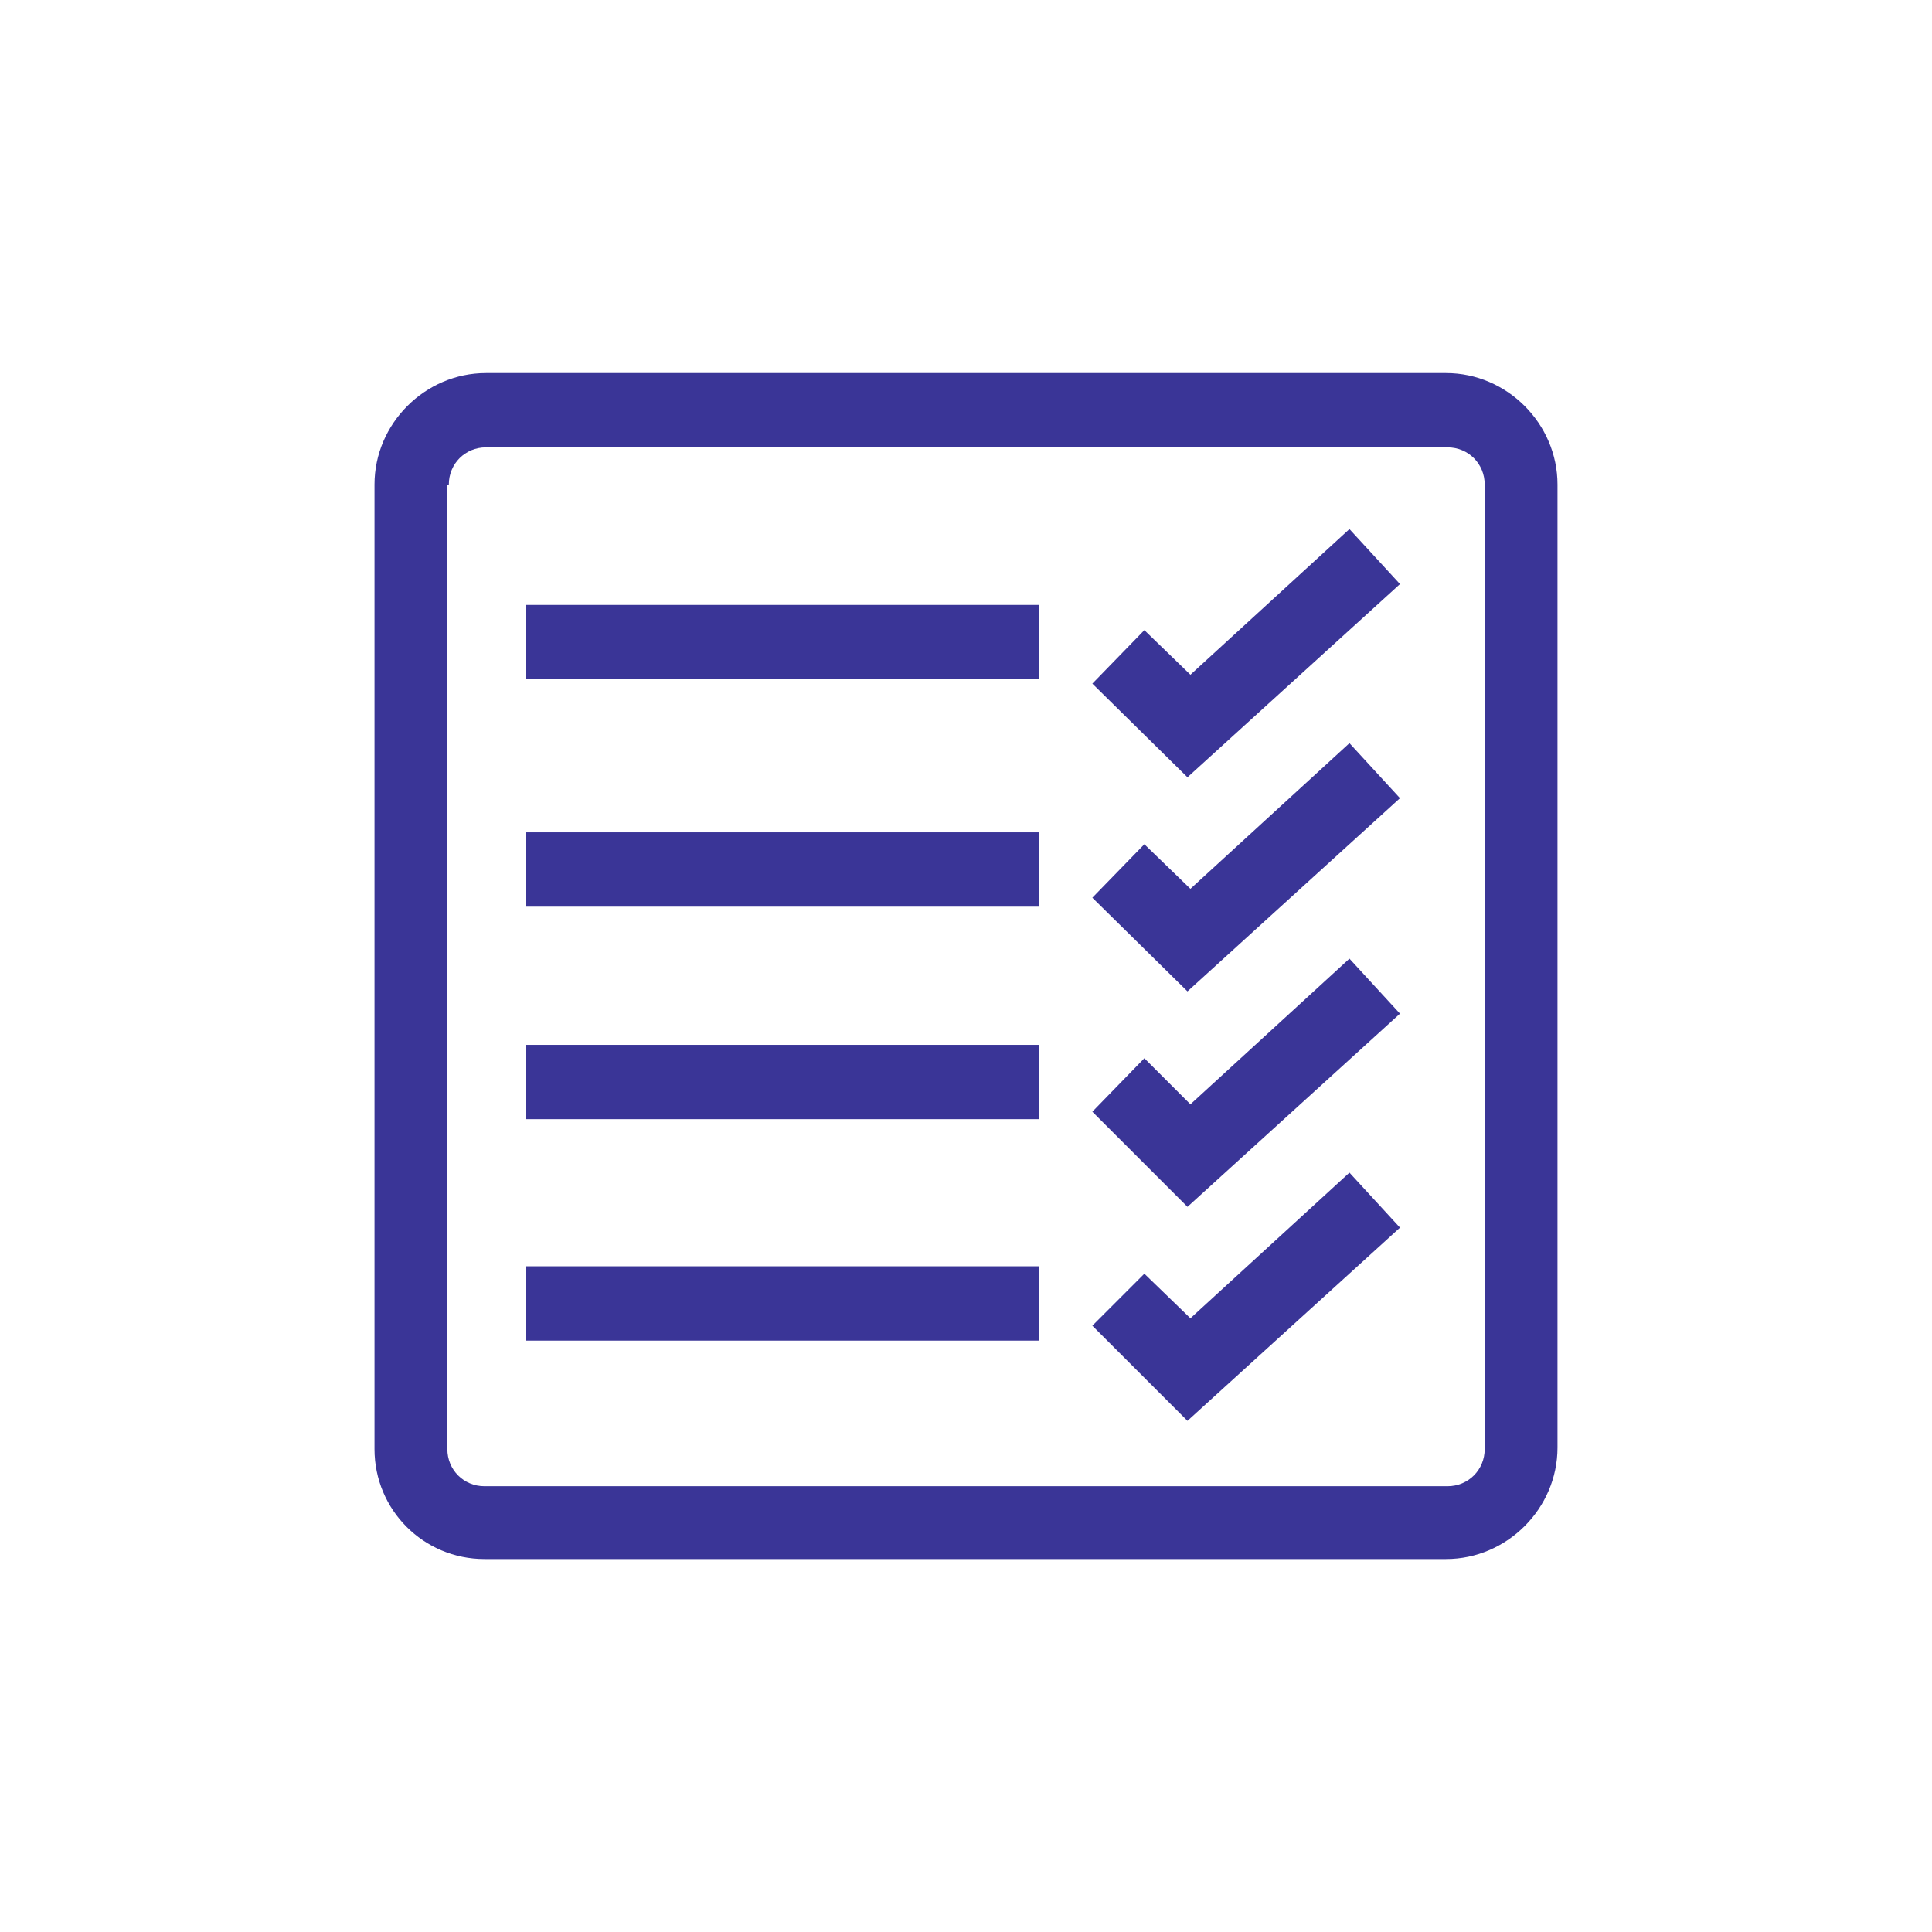 <svg width="38" height="38" viewBox="0 0 38 38" fill="none" xmlns="http://www.w3.org/2000/svg">
<path d="M9.529 30.664H28.442C29.64 30.664 30.634 29.67 30.634 28.472V9.53C30.634 8.332 29.64 7.338 28.442 7.338H9.559C8.36 7.338 7.366 8.332 7.366 9.53V28.501C7.366 29.699 8.331 30.664 9.529 30.664ZM8.828 9.53C8.828 9.121 9.149 8.799 9.559 8.799H28.471C28.88 8.799 29.202 9.121 29.202 9.53V28.501C29.202 28.91 28.88 29.232 28.471 29.232H9.529C9.12 29.232 8.799 28.91 8.799 28.501V9.53H8.828Z" fill="#3A3597"/>
<path d="M20.432 11.898H10.348V13.36H20.432V11.898Z" fill="#3A3597"/>
<path d="M20.432 16.371H10.348V17.833H20.432V16.371Z" fill="#3A3597"/>
<path d="M20.432 20.551H10.348V22.012H20.432V20.551Z" fill="#3A3597"/>
<path d="M20.432 24.906H10.348V26.368H20.432V24.906Z" fill="#3A3597"/>
<path d="M27.536 11.488L26.542 10.406L23.414 13.271L22.508 12.394L21.485 13.446L23.356 15.288L27.536 11.488Z" fill="#3A3597"/>
<path d="M27.536 15.699L26.542 14.617L23.414 17.482L22.508 16.605L21.485 17.657L23.356 19.499L27.536 15.699Z" fill="#3A3597"/>
<path d="M27.536 19.937L26.542 18.855L23.414 21.72L22.508 20.814L21.485 21.866L23.356 23.737L27.536 19.937Z" fill="#3A3597"/>
<path d="M27.536 24.146L26.542 23.064L23.414 25.929L22.508 25.052L21.485 26.075L23.356 27.946L27.536 24.146Z" fill="#3A3597"/>
</svg>
